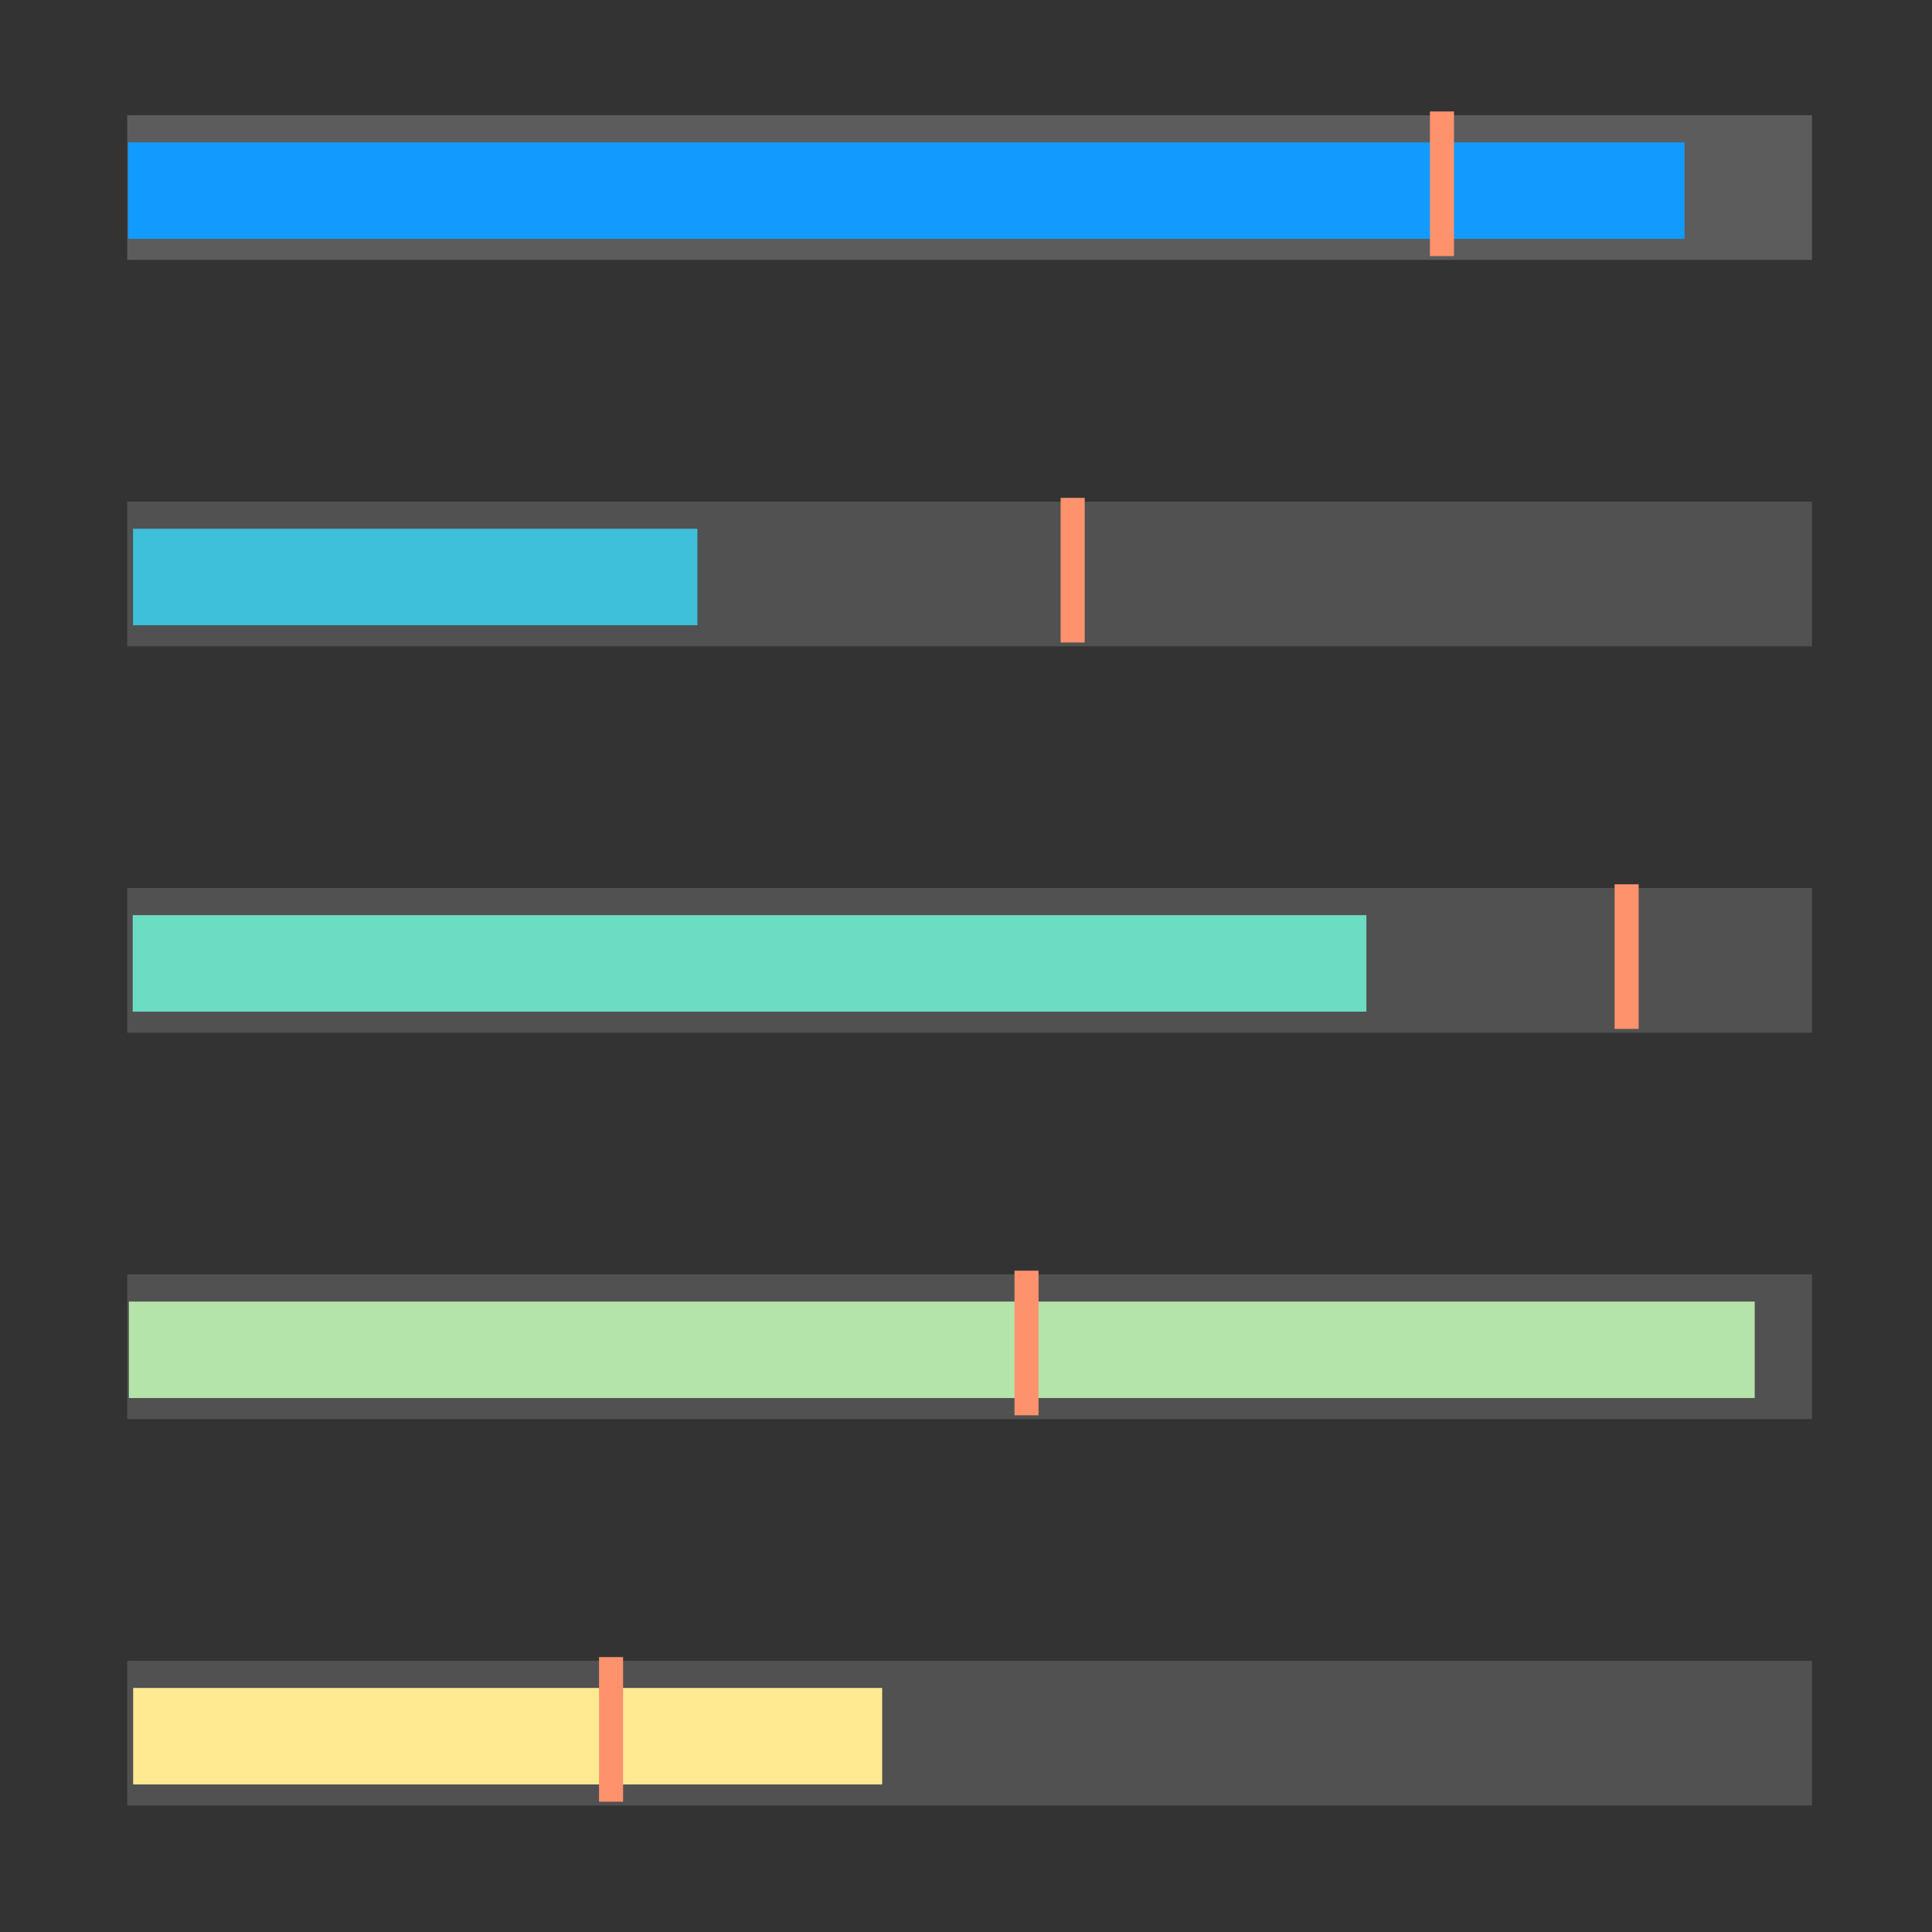 <?xml version="1.0" encoding="UTF-8" standalone="no"?>
<!DOCTYPE svg PUBLIC "-//W3C//DTD SVG 1.1//EN" "http://www.w3.org/Graphics/SVG/1.1/DTD/svg11.dtd">
<svg width="100%" height="100%" viewBox="0 0 80 80" version="1.1" xmlns="http://www.w3.org/2000/svg" xmlns:xlink="http://www.w3.org/1999/xlink" xml:space="preserve" xmlns:serif="http://www.serif.com/" style="fill-rule:evenodd;clip-rule:evenodd;stroke-linejoin:round;stroke-miterlimit:2;">
    <rect x="0" y="0" width="80" height="80" fill="#333333" stroke="none"/>
    <g transform="matrix(1,0,0,1,-729,-916)">
        <g transform="matrix(1,0,0,1,2865.87,692.718)">
            <g transform="matrix(0.521,0,0,0.521,-2585.03,240.628)">
                <rect x="859.943" y="-33.506" width="153.506" height="153.506" style="fill:none;"/>
            </g>
            <g transform="matrix(1,0,0,1,-2207.84,-1234.67)">
                <g transform="matrix(0.078,0,0,0.108,227.996,1416.64)">
                    <g transform="matrix(4.06,0,0,1.288,-15804.5,-5339.47)">
                        <rect x="3413.52" y="4476.83" width="220.291" height="43.069" style="fill:white;fill-opacity:0.2;"/>
                    </g>
                    <g transform="matrix(3.751,0,0,0.859,-14749.3,-3408.5)">
                        <rect x="3413.52" y="4476.83" width="220.291" height="43.069" style="fill:rgb(17,155,255);"/>
                    </g>
                    <g transform="matrix(1.021,0,0,2.134,-2203.37,-1697.64)">
                        <path d="M929.804,994.797L929.804,1020.78L942.318,1020.78L942.318,994.797L929.804,994.797Z" style="fill:rgb(253,146,109);"/>
                    </g>
                </g>
                <g transform="matrix(0.078,0,0,0.108,227.996,1432.64)">
                    <g transform="matrix(4.06,0,0,1.288,-15804.5,-5339.47)">
                        <rect x="3413.52" y="4476.83" width="220.291" height="43.069" style="fill:white;fill-opacity:0.15;"/>
                    </g>
                    <g transform="matrix(1.36,0,0,0.859,-6584.92,-3408.5)">
                        <rect x="3413.52" y="4476.83" width="220.291" height="43.069" style="fill:rgb(62,191,218);"/>
                    </g>
                    <g transform="matrix(1.021,0,0,2.134,-2399.42,-1697.64)">
                        <path d="M929.804,994.797L929.804,1020.78L942.318,1020.78L942.318,994.797L929.804,994.797Z" style="fill:rgb(253,146,109);"/>
                    </g>
                </g>
                <g transform="matrix(0.078,0,0,0.108,227.996,1448.64)">
                    <g transform="matrix(4.06,0,0,1.288,-15804.5,-5339.47)">
                        <rect x="3413.52" y="4476.83" width="220.291" height="43.069" style="fill:white;fill-opacity:0.15;"/>
                    </g>
                    <g transform="matrix(2.973,0,0,0.859,-12091.1,-3408.5)">
                        <rect x="3413.52" y="4476.83" width="220.291" height="43.069" style="fill:rgb(108,221,195);"/>
                    </g>
                    <g transform="matrix(1.021,0,0,2.134,-2105.34,-1697.64)">
                        <path d="M929.804,994.797L929.804,1020.78L942.318,1020.78L942.318,994.797L929.804,994.797Z" style="fill:rgb(253,146,109);"/>
                    </g>
                </g>
                <g transform="matrix(0.078,0,0,0.108,227.996,1464.64)">
                    <g transform="matrix(4.06,0,0,1.288,-15804.5,-5339.47)">
                        <rect x="3413.52" y="4476.83" width="220.291" height="43.069" style="fill:white;fill-opacity:0.15;"/>
                    </g>
                    <g transform="matrix(3.918,0,0,0.859,-15318.9,-3408.5)">
                        <rect x="3413.52" y="4476.83" width="220.291" height="43.069" style="fill:rgb(181,228,170);"/>
                    </g>
                    <g transform="matrix(1.021,0,0,2.134,-2423.92,-1697.64)">
                        <path d="M929.804,994.797L929.804,1020.78L942.318,1020.78L942.318,994.797L929.804,994.797Z" style="fill:rgb(253,146,109);"/>
                    </g>
                </g>
                <g transform="matrix(0.078,0,0,0.108,227.996,1480.64)">
                    <g transform="matrix(4.06,0,0,1.288,-15804.5,-5339.47)">
                        <rect x="3413.52" y="4476.83" width="220.291" height="43.069" style="fill:white;fill-opacity:0.15;"/>
                    </g>
                    <g transform="matrix(1.805,0,0,0.859,-8103.87,-3408.5)">
                        <rect x="3413.52" y="4476.83" width="220.291" height="43.069" style="fill:rgb(255,234,146);"/>
                    </g>
                    <g transform="matrix(1.021,0,0,2.134,-2644.48,-1697.64)">
                        <path d="M929.804,994.797L929.804,1020.78L942.318,1020.78L942.318,994.797L929.804,994.797Z" style="fill:rgb(253,146,109);"/>
                    </g>
                </g>
            </g>
        </g>
    </g>
</svg>
